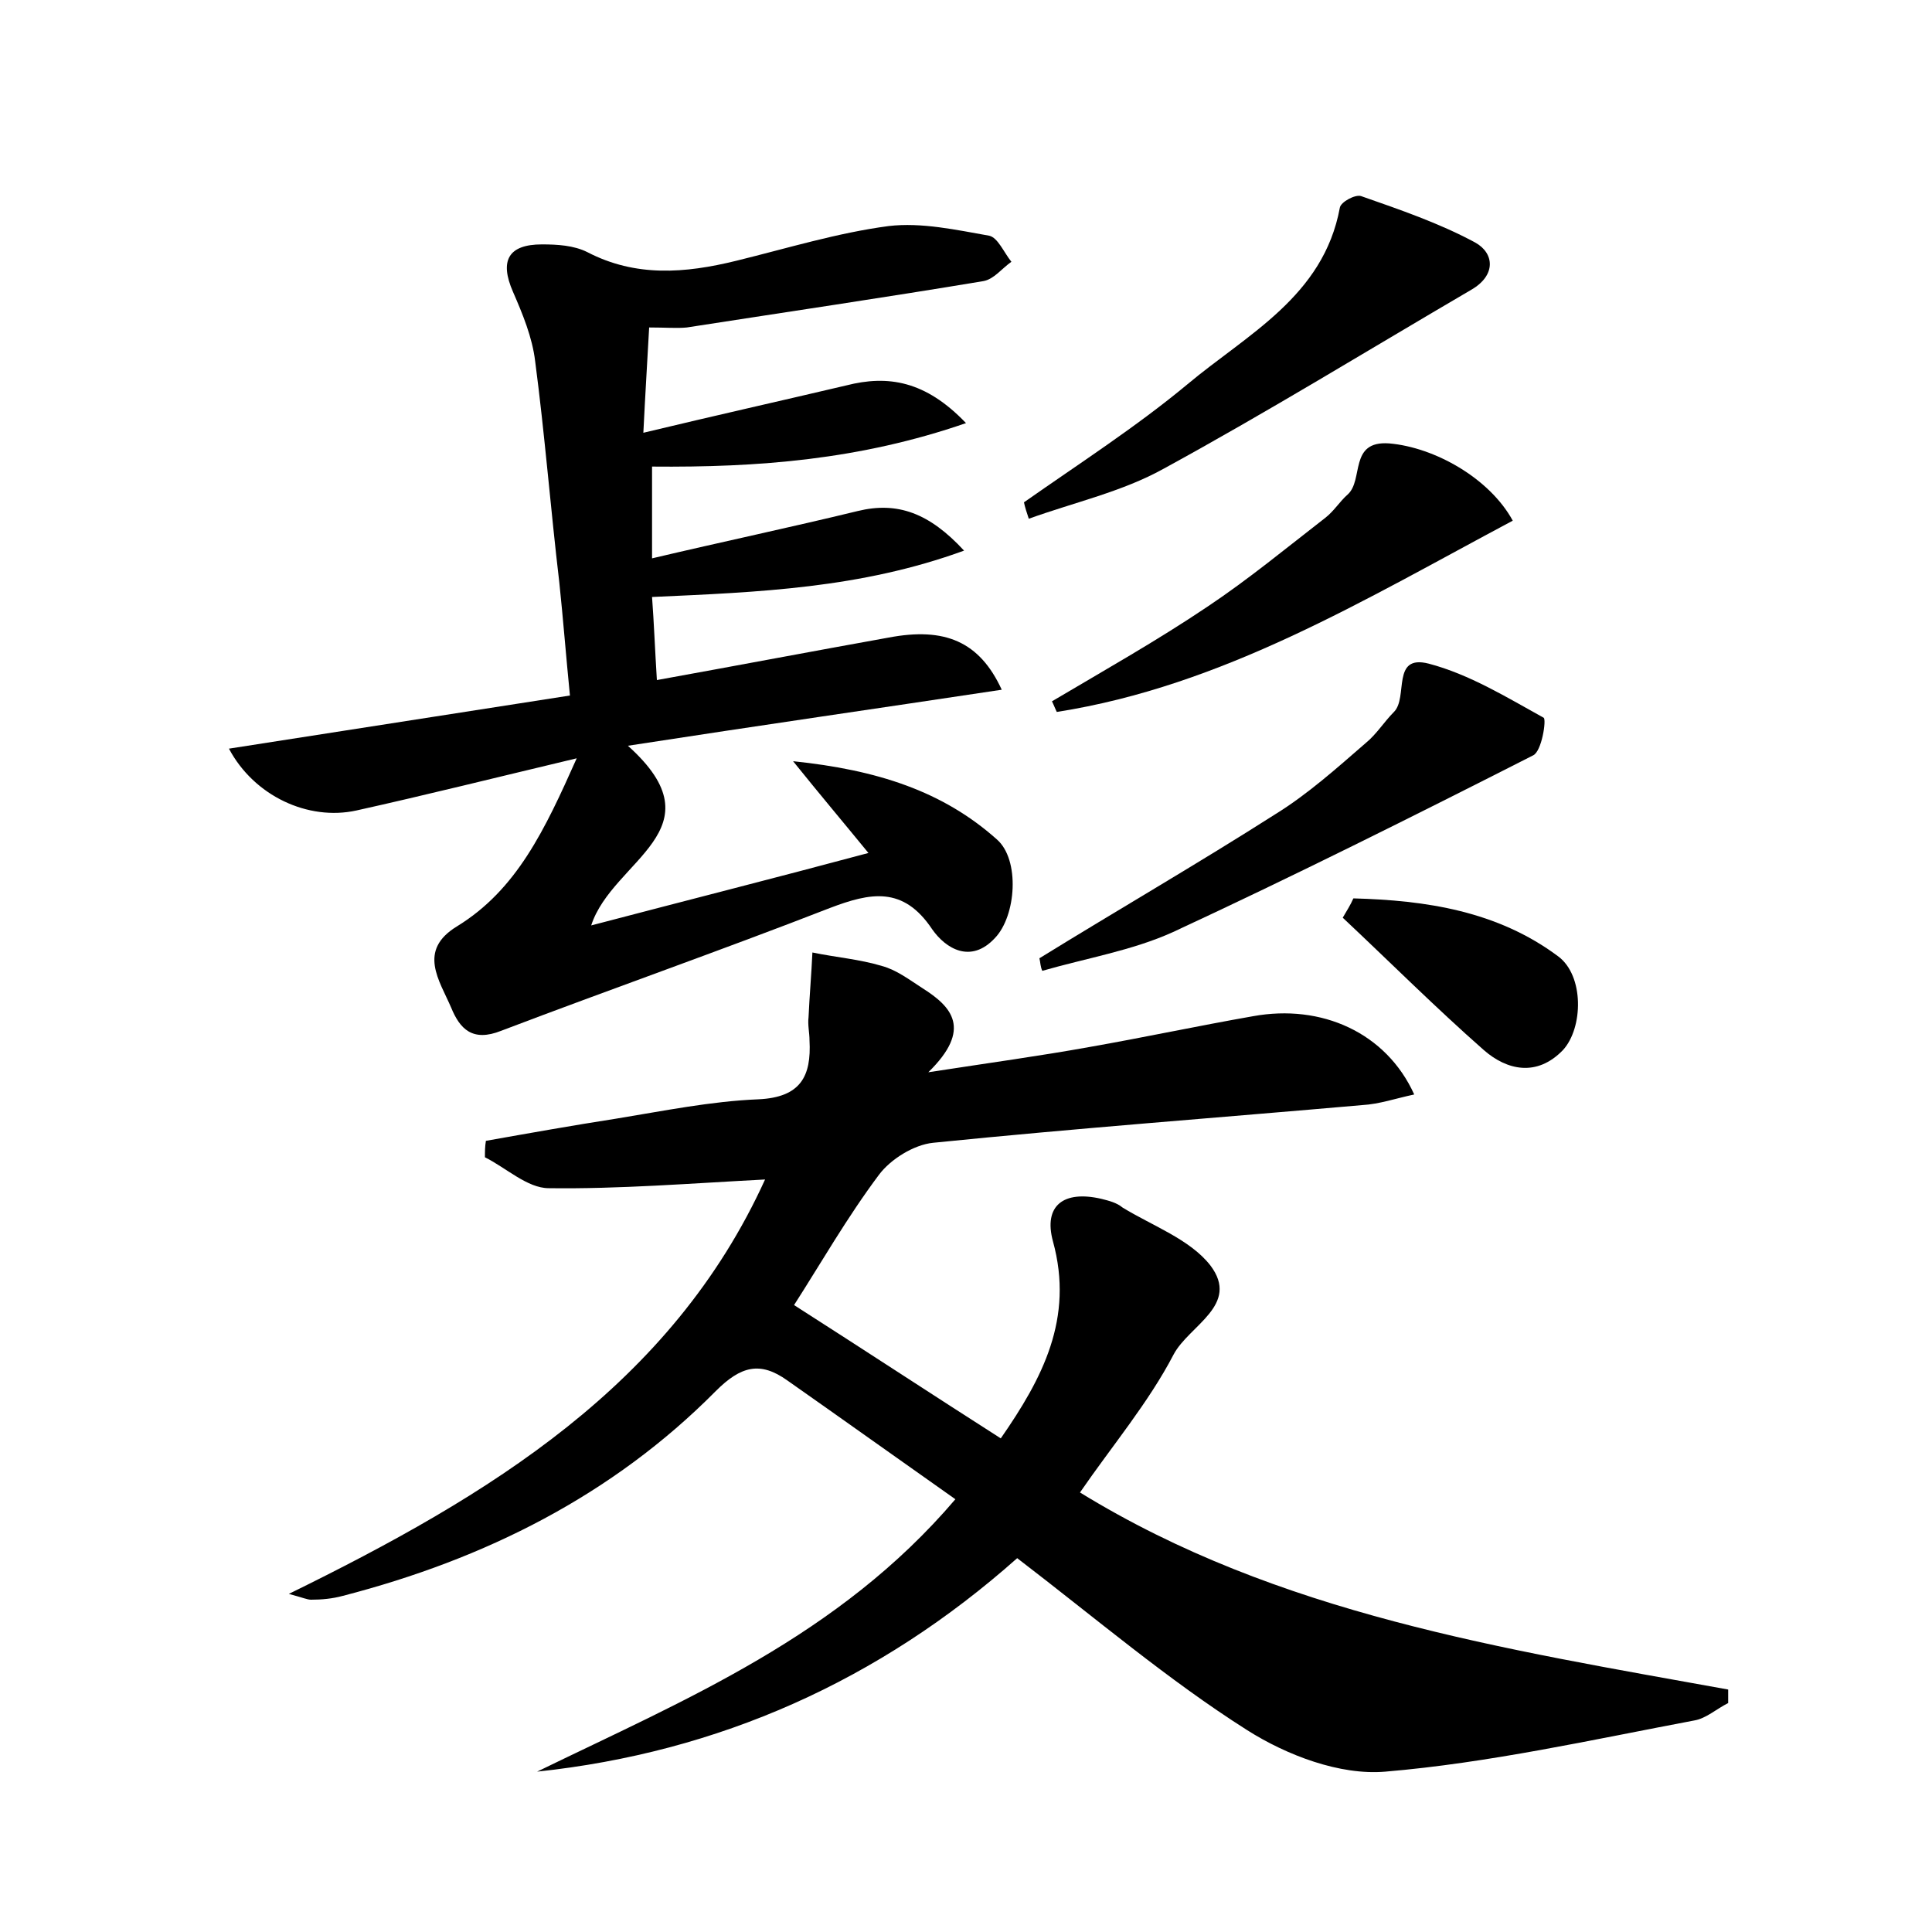<?xml version="1.0" encoding="utf-8"?>
<!-- Generator: Adobe Illustrator 22.0.0, SVG Export Plug-In . SVG Version: 6.00 Build 0)  -->
<svg version="1.1" id="图层_1" xmlns="http://www.w3.org/2000/svg" xmlns:xlink="http://www.w3.org/1999/xlink" x="0px" y="0px"
	 viewBox="0 0 200 200" style="enable-background:new 0 0 200 200;" xml:space="preserve">
<style type="text/css">
	.st1{fill:#010000;}
	.st4{fill:#fbfafc;}
</style>
<g>
	
	<path d="M55.6,183.4c15.4-7.5,31.2-14,43.3-28.2c-6.1-4.3-11.7-8.3-17.4-12.3c-2.8-2-4.8-1.5-7.4,1.1
		c-10.7,10.8-23.9,17.4-38.6,21.2c-1.1,0.3-2.2,0.4-3.3,0.4c-0.4,0-0.8-0.2-2.3-0.6c20.8-10.2,39.6-21.6,49.3-42.9
		c-7.7,0.4-15.1,1-22.4,0.9c-2.2,0-4.4-2.1-6.6-3.2c0-0.6,0-1.1,0.1-1.7c4.5-0.8,9-1.6,13.5-2.3c4.9-0.8,9.8-1.8,14.7-2
		c4.4-0.2,5.5-2.4,5.3-6.1c0-0.8-0.2-1.6-0.1-2.4c0.1-2.2,0.3-4.5,0.4-6.7c2.4,0.5,4.9,0.7,7.2,1.4c1.5,0.4,2.8,1.4,4.2,2.3
		c3,1.9,5.2,4.2,0.6,8.7c6.5-1,11.6-1.7,16.6-2.6c5.7-1,11.3-2.2,17-3.2c7.1-1.3,13.8,1.7,16.7,8.1c-1.9,0.4-3.6,1-5.4,1.1
		c-14.8,1.3-29.6,2.4-44.4,3.9c-2,0.2-4.4,1.7-5.6,3.3c-3.3,4.4-6.1,9.3-8.8,13.5c7.2,4.6,14.2,9.2,21.4,13.8
		c4.3-6.2,7.6-12.4,5.4-20.4c-1-3.7,1.1-5.3,5-4.4c0.8,0.2,1.6,0.4,2.2,0.9c3.1,1.9,7,3.3,9.1,6c3.1,4.1-2.2,6.2-3.8,9.2
		c-2.6,5-6.4,9.5-9.7,14.3c20.5,12.6,43.9,16.2,67.1,20.4c0,0.5,0,0.9,0,1.4c-1.2,0.6-2.3,1.6-3.5,1.8c-10.6,2-21.3,4.4-32,5.3
		c-4.7,0.4-10.2-1.7-14.3-4.3c-8.2-5.2-15.7-11.6-23.8-17.8C91,174,74.4,181.4,55.6,183.4z"/>
	<path d="M67.2,33.9c-0.2,3.7-0.4,6.8-0.6,10.9c7.5-1.8,14.2-3.3,21-4.9c4.3-1.1,8.2-0.5,12.4,3.9c-11,3.8-21.5,4.6-32.5,4.5
		c0,3,0,5.9,0,9.5c7.2-1.7,14.3-3.2,21.3-4.9c4.1-1,7.4,0.2,11,4.1c-10.7,3.9-21.2,4.3-32.3,4.8c0.2,2.7,0.3,5.4,0.5,8.6
		c8.3-1.5,16.2-3,24-4.4c5.8-1.1,9.4,0.4,11.7,5.4c-12.6,1.9-25.1,3.7-38.7,5.8c9.7,8.7-1.6,11.8-3.8,18.6c9.9-2.6,19-4.9,28.7-7.5
		c-2.7-3.3-4.9-5.9-7.8-9.5c8.7,0.9,15.5,3.1,21.1,8.1c2.4,2.1,2,7.9-0.2,10.2c-2.5,2.7-5.1,1.1-6.5-0.9c-3-4.5-6.4-3.8-10.6-2.2
		c-11.3,4.4-22.7,8.4-34,12.7c-3,1.2-4.3-0.2-5.2-2.4c-1.2-2.8-3.5-5.9,0.6-8.4c6.2-3.8,9.1-10,12.4-17.4c-8.4,2-15.6,3.8-22.8,5.4
		c-5,1.1-10.6-1.5-13.2-6.4c11.6-1.8,23.1-3.6,35.3-5.5c-0.4-4-0.7-7.9-1.1-11.7C57,52.7,56.4,45,55.4,37.4
		c-0.3-2.5-1.3-4.9-2.3-7.2c-1.4-3.2-0.5-4.9,3-4.9c1.6,0,3.3,0.1,4.7,0.8c5,2.6,10.1,2.2,15.4,0.9c5.3-1.3,10.5-2.9,15.8-3.6
		c3.4-0.4,7,0.4,10.4,1c0.9,0.2,1.5,1.7,2.3,2.7c-1,0.7-1.8,1.8-2.9,2c-10.2,1.7-20.4,3.2-30.7,4.8C70.1,34,68.9,33.9,67.2,33.9z"/>
	<path d="M107.6,99.2c8.1-5,16.4-9.8,24.4-14.9c3.4-2.1,6.4-4.8,9.4-7.4c1.1-0.9,1.9-2.2,2.9-3.2c1.5-1.5-0.3-6,3.6-5
		c4.2,1.1,8.1,3.5,11.9,5.6c0.3,0.2-0.2,3.5-1.1,3.9c-12.4,6.3-24.8,12.5-37.3,18.3c-4.2,1.9-9,2.7-13.5,4
		C107.7,100.1,107.7,99.6,107.6,99.2z"/>
	<path d="M106,52c5.7-4,11.6-7.8,16.9-12.2c6.2-5.2,14.1-9.1,15.8-18.3c0.1-0.6,1.6-1.4,2.2-1.2c4,1.4,8.1,2.8,11.8,4.8
		c2,1.1,2.2,3.4-0.4,4.9c-10.6,6.2-21,12.6-31.8,18.5c-4.3,2.4-9.3,3.5-14,5.2C106.3,53.1,106.1,52.5,106,52z"/>
	<path d="M156.6,53.9c-15.4,8.2-30,17.1-47.2,19.8c-0.2-0.4-0.3-0.7-0.5-1.1c5.4-3.2,10.9-6.3,16.1-9.8c4.2-2.8,8.2-6.1,12.2-9.2
		c0.9-0.7,1.5-1.7,2.3-2.4c1.7-1.5,0.1-5.6,4.3-5.3C148.5,46.3,154.2,49.5,156.6,53.9z"/>
	<path d="M140.1,93c7.5,0.2,14.9,1.3,21.2,6c2.7,2,2.6,7.4,0.5,9.7c-2.7,2.8-5.8,2.1-8.2,0c-5-4.4-9.7-9.1-14.6-13.7
		C139.4,94.3,139.8,93.7,140.1,93z"/>
</g>
</svg>
